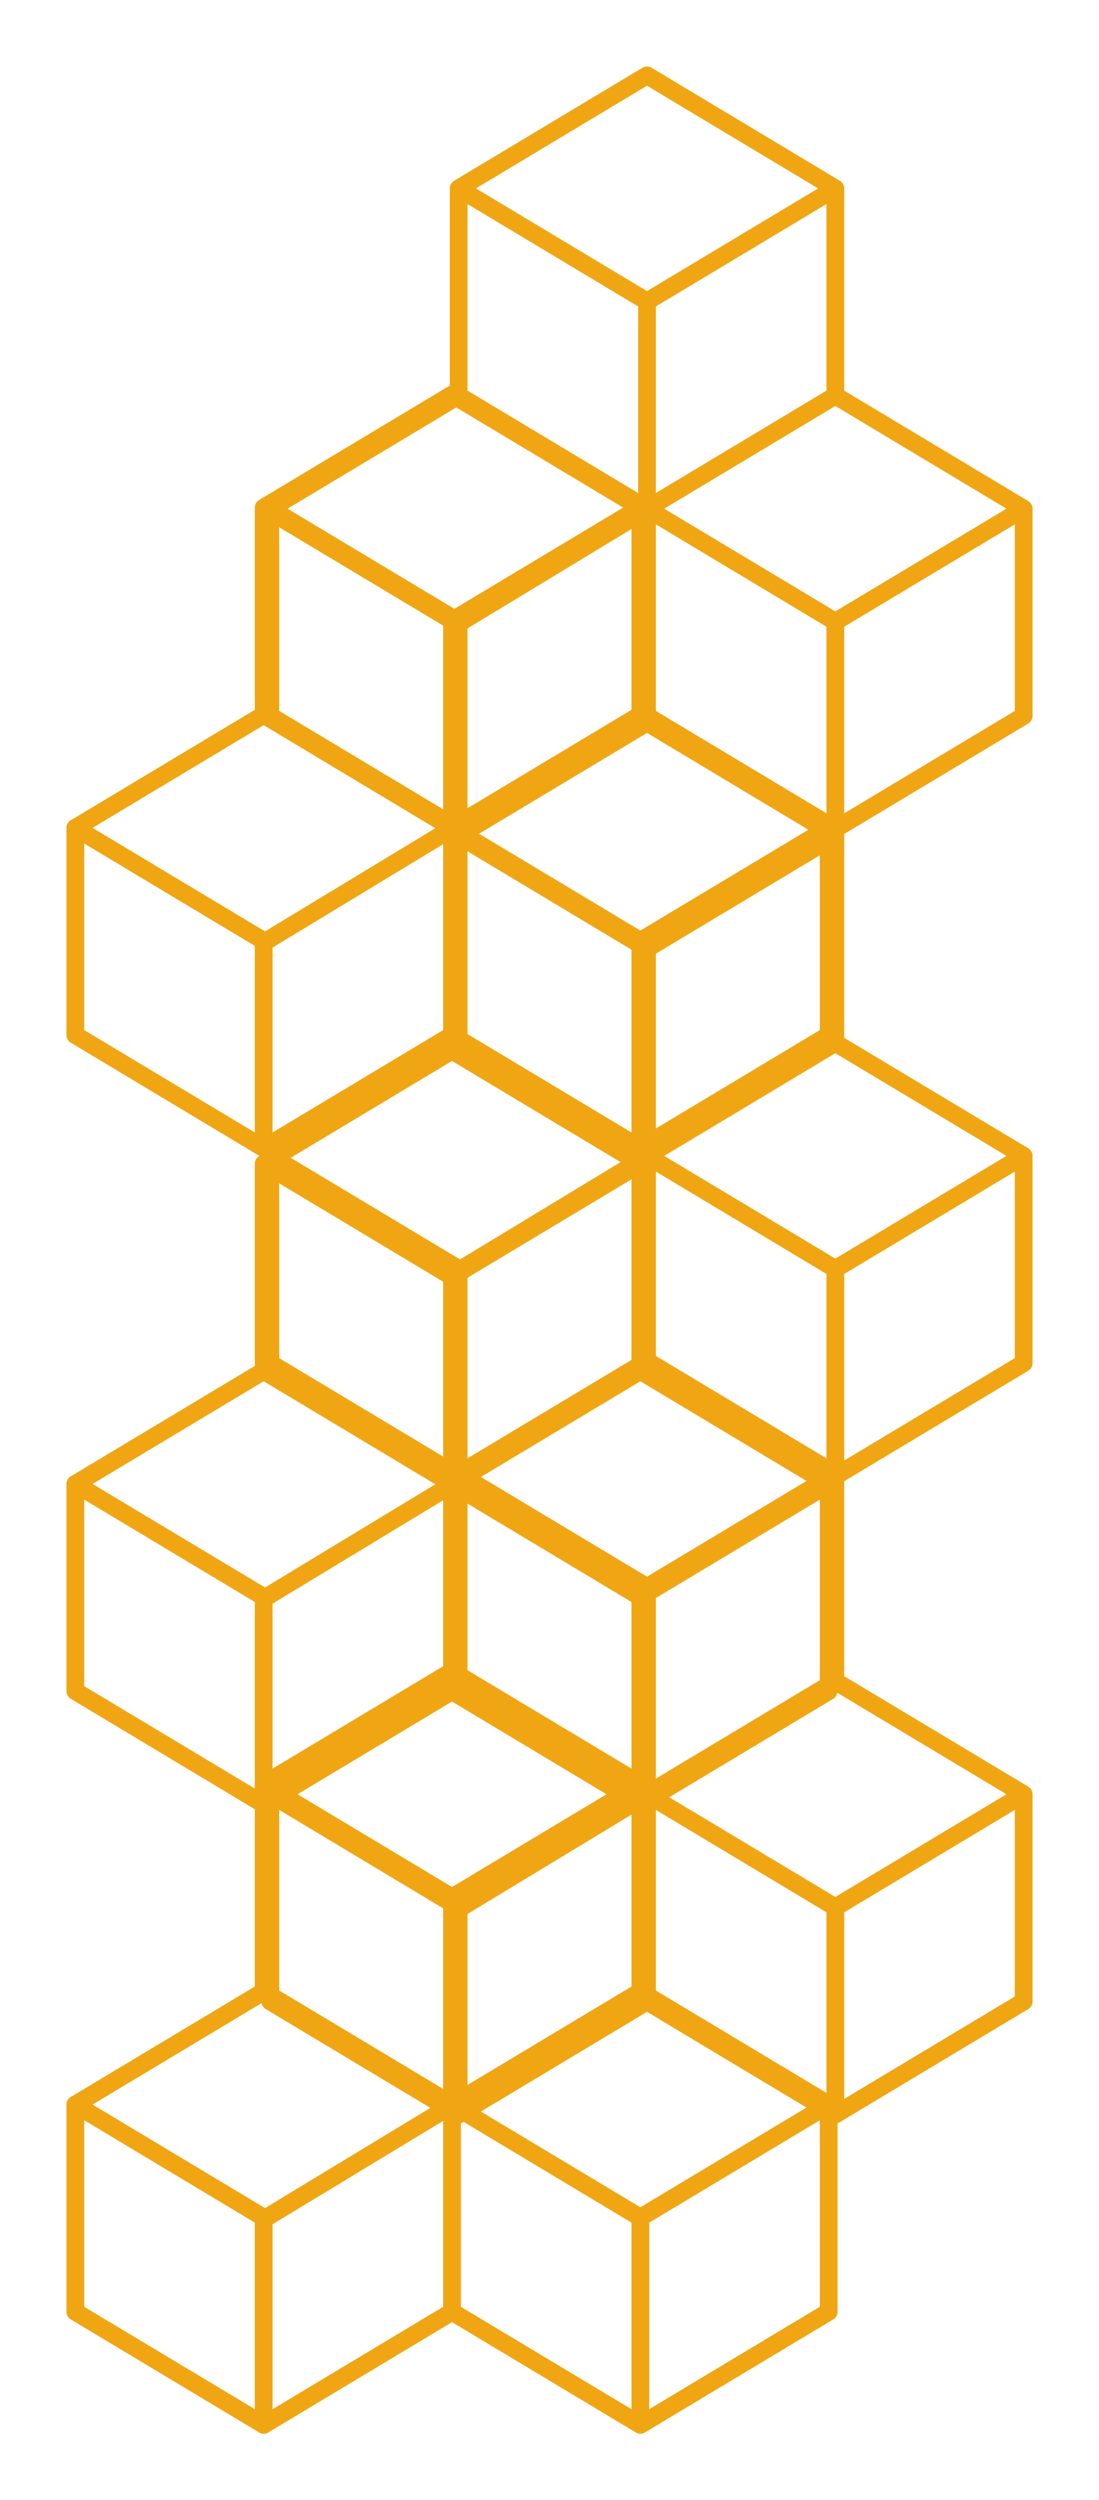 <svg width="124" height="282" viewBox="0 0 124 282" fill="none" xmlns="http://www.w3.org/2000/svg">
<path d="M29.75 250.125L8.5 237.375L29.75 224.625L51 237.375V260.75L29.75 273.5V250.125Z" stroke="#F0A613" stroke-width="2" stroke-linecap="round" stroke-linejoin="round"/>
<path d="M8.5 237.375V260.75L29.75 273.5M29.75 250.316L51 237.439M72.25 250.125L51 237.375M72.25 250.125V273.5M72.25 250.125L93.5 237.375M51 237.375L72.25 224.625M51 237.375V214M72.25 224.625L93.5 237.375M72.25 224.625V201.25M93.5 237.375V260.75L72.25 273.5M72.25 273.5L51 260.75M51 214L29.75 201.25L51 188.5L72.25 201.25M51 214L72.25 201.25M29.75 201.378V224.561" stroke="#F0A613" stroke-width="2" stroke-linecap="round" stroke-linejoin="round"/>
<path d="M51.75 215.125L30.5 202.375L51.75 189.625L73 202.375V225.75L51.75 238.5V215.125Z" stroke="#F0A613" stroke-width="2" stroke-linecap="round" stroke-linejoin="round"/>
<path d="M30.5 202.375V225.75L51.75 238.5M51.75 215.316L73 202.439M94.25 215.125L73 202.375M94.25 215.125V238.5M94.25 215.125L115.5 202.375M73 202.375L94.25 189.625M73 202.375V179M94.25 189.625L115.5 202.375M94.25 189.625V166.25M115.5 202.375V225.75L94.25 238.5M94.25 238.5L73 225.75M73 179L51.75 166.25L73 153.5L94.25 166.25M73 179L94.25 166.25M51.75 166.378V189.561" stroke="#F0A613" stroke-width="2" stroke-linecap="round" stroke-linejoin="round"/>
<path d="M29.75 180.125L8.5 167.375L29.75 154.625L51 167.375V190.75L29.75 203.5V180.125Z" stroke="#F0A613" stroke-width="2" stroke-linecap="round" stroke-linejoin="round"/>
<path d="M8.5 167.375V190.75L29.75 203.5M29.75 180.316L51 167.439M72.25 180.125L51 167.375M72.25 180.125V203.5M72.25 180.125L93.5 167.375M51 167.375L72.25 154.625M51 167.375V144M72.25 154.625L93.5 167.375M72.25 154.625V131.25M93.5 167.375V190.75L72.25 203.5M72.25 203.5L51 190.75M51 144L29.75 131.25L51 118.5L72.25 131.25M51 144L72.25 131.25M29.75 131.378V154.561" stroke="#F0A613" stroke-width="2" stroke-linecap="round" stroke-linejoin="round"/>
<path d="M51.75 143.125L30.5 130.375L51.75 117.625L73 130.375V153.75L51.75 166.5V143.125Z" stroke="#F0A613" stroke-width="2" stroke-linecap="round" stroke-linejoin="round"/>
<path d="M30.5 130.375V153.75L51.75 166.5M51.75 143.316L73 130.439M94.25 143.125L73 130.375M94.25 143.125V166.5M94.25 143.125L115.5 130.375M73 130.375L94.25 117.625M73 130.375V107M94.25 117.625L115.5 130.375M94.25 117.625V94.25M115.5 130.375V153.75L94.25 166.5M94.25 166.5L73 153.75M73 107L51.75 94.25L73 81.5L94.25 94.25M73 107L94.25 94.25M51.75 94.377V117.561" stroke="#F0A613" stroke-width="2" stroke-linecap="round" stroke-linejoin="round"/>
<path d="M29.75 106.125L8.5 93.375L29.75 80.625L51 93.375V116.75L29.75 129.5V106.125Z" stroke="#F0A613" stroke-width="2" stroke-linecap="round" stroke-linejoin="round"/>
<path d="M8.5 93.375V116.75L29.75 129.5M29.75 106.316L51 93.439M72.25 106.125L51 93.375M72.25 106.125V129.5M72.25 106.125L93.5 93.375M51 93.375L72.25 80.625M51 93.375V70M72.25 80.625L93.5 93.375M72.25 80.625V57.25M93.5 93.375V116.75L72.25 129.5M72.25 129.5L51 116.75M51 70L29.75 57.25L51 44.5L72.25 57.25M51 70L72.25 57.25M29.75 57.377V80.561" stroke="#F0A613" stroke-width="2" stroke-linecap="round" stroke-linejoin="round"/>
<path d="M51.75 70.125L30.5 57.375L51.75 44.625L73 57.375V80.75L51.75 93.5V70.125Z" stroke="#F0A613" stroke-width="2" stroke-linecap="round" stroke-linejoin="round"/>
<path d="M30.5 57.375V80.75L51.75 93.5M51.75 70.316L73 57.439M94.25 70.125L73 57.375M94.25 70.125V93.5M94.25 70.125L115.5 57.375M73 57.375L94.25 44.625M73 57.375V34M94.25 44.625L115.5 57.375M94.25 44.625V21.25M115.5 57.375V80.75L94.25 93.5M94.25 93.5L73 80.75M73 34L51.75 21.25L73 8.5L94.25 21.25M73 34L94.25 21.25M51.75 21.378V44.561" stroke="#F0A613" stroke-width="2" stroke-linecap="round" stroke-linejoin="round"/>
</svg>
